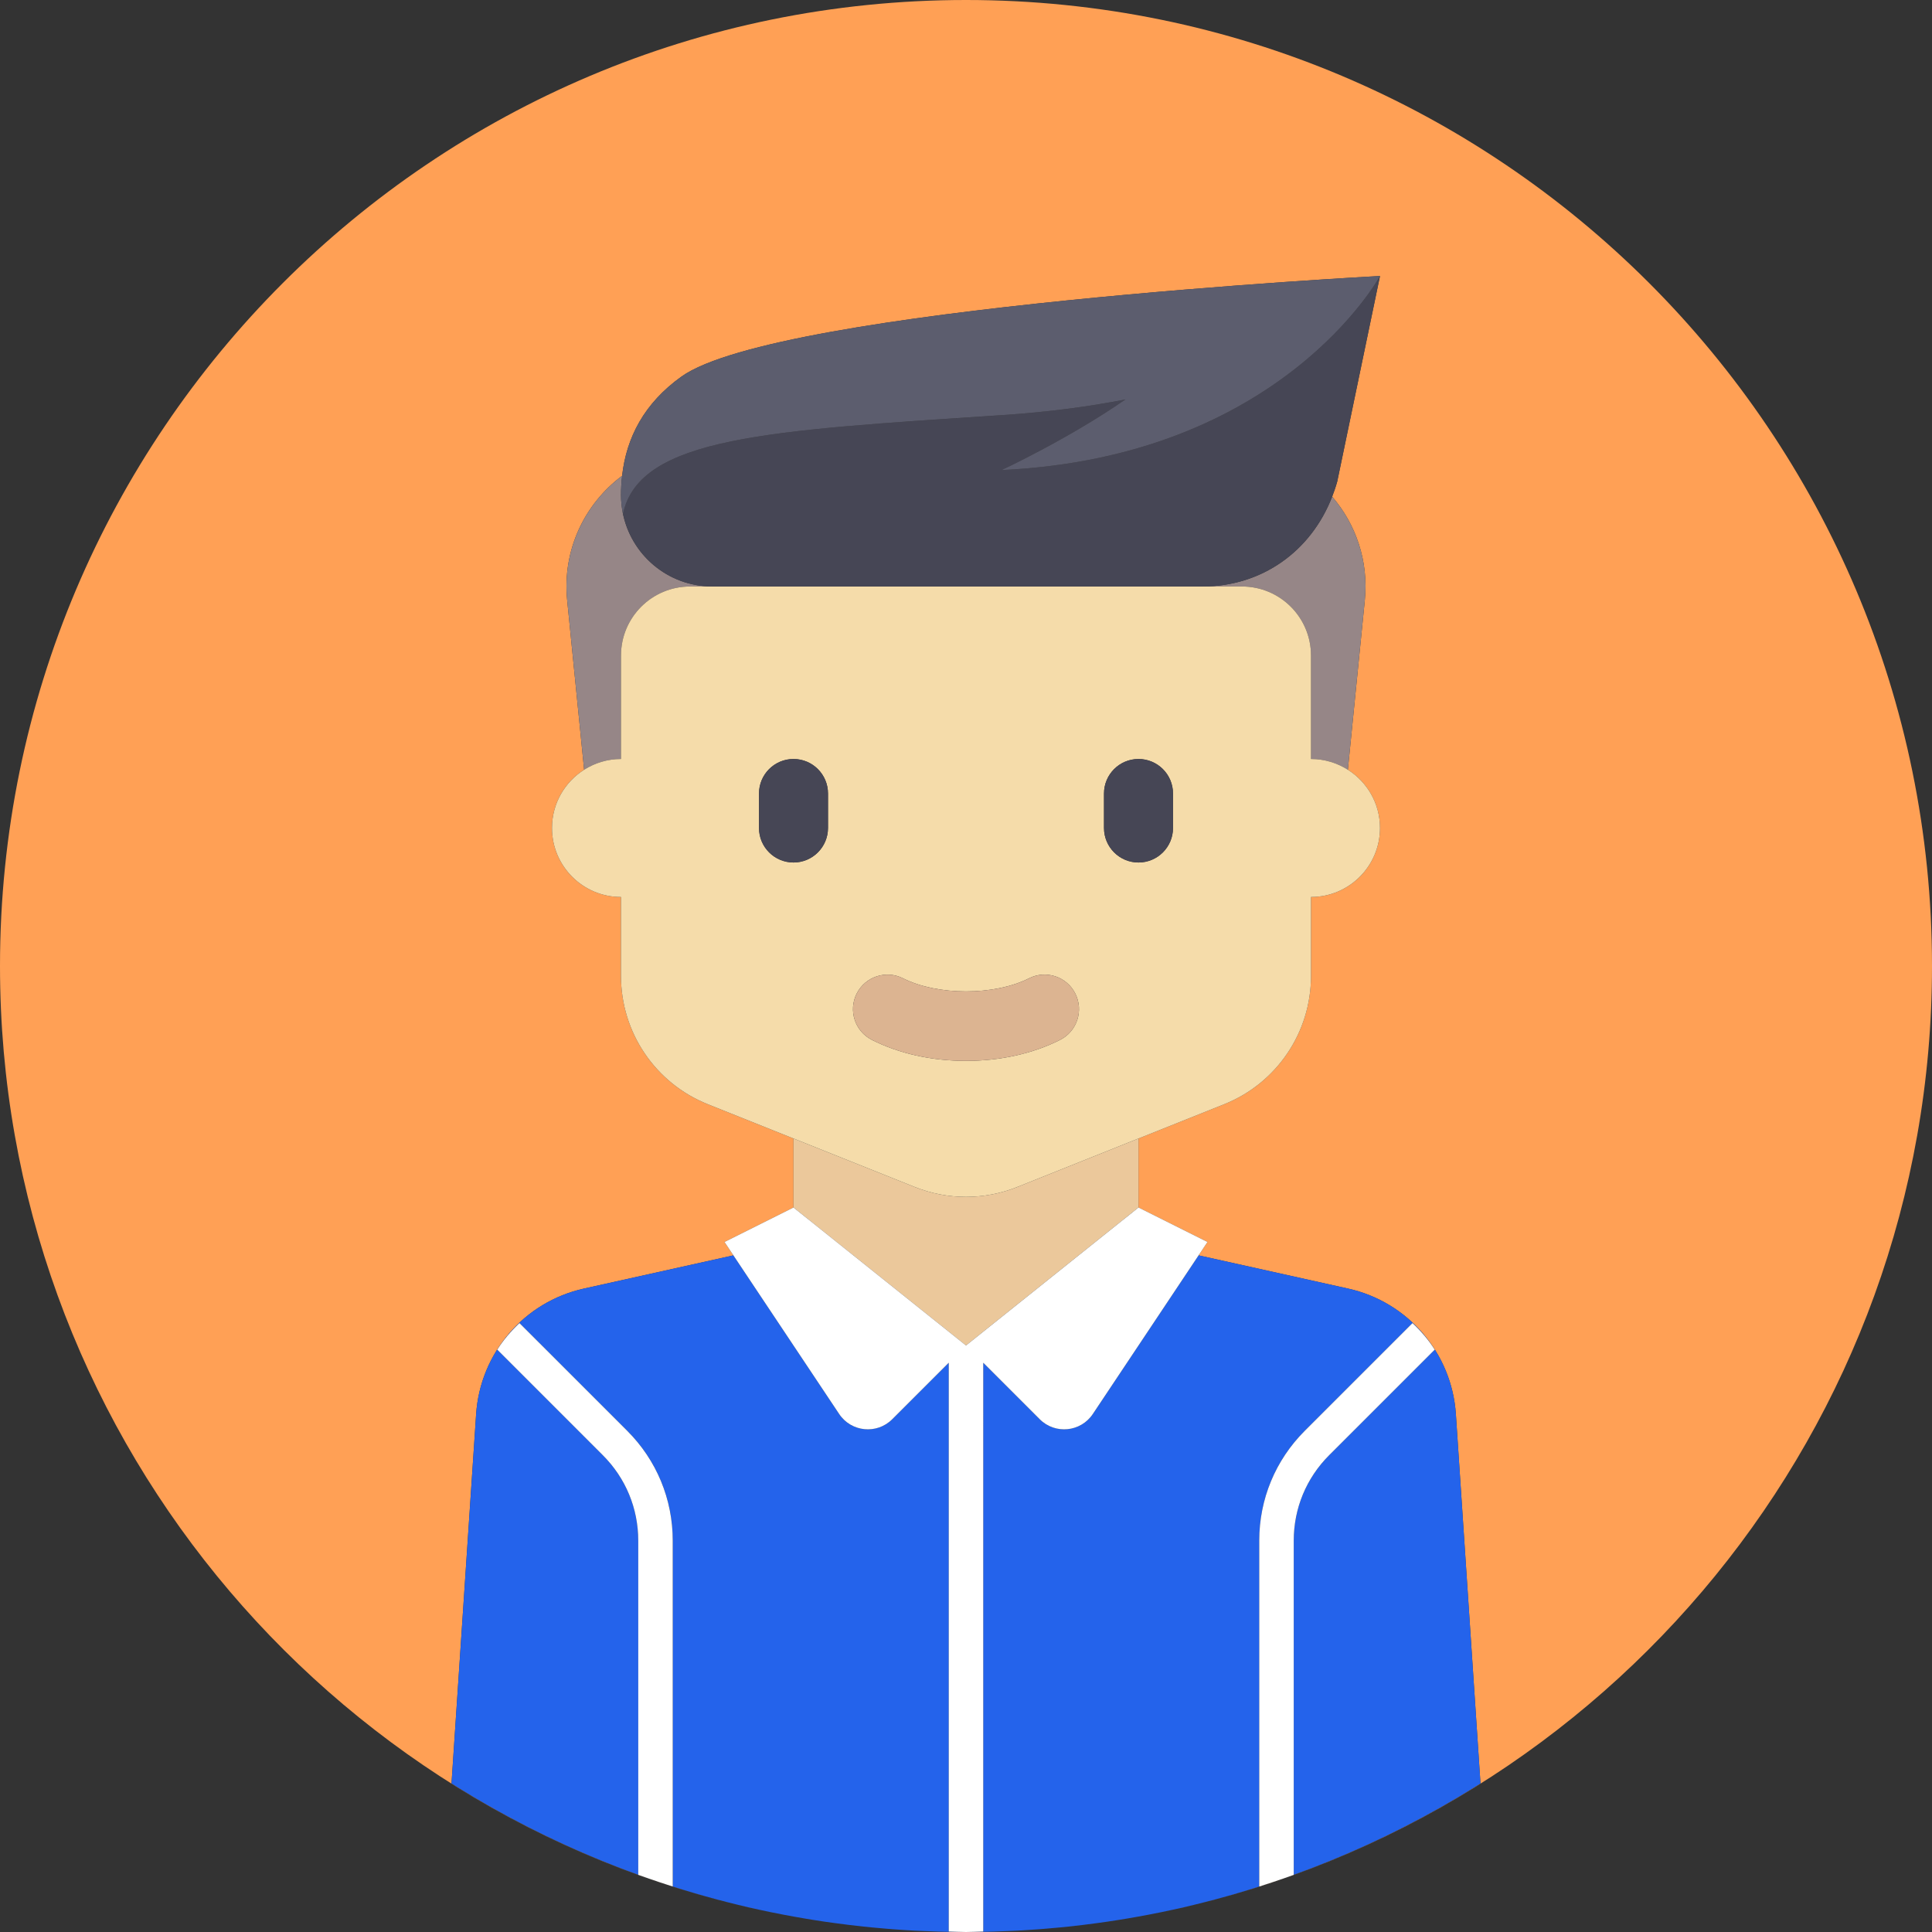 <svg width="200" height="200" viewBox="0 0 200 200" fill="none" xmlns="http://www.w3.org/2000/svg">
	<rect x="0" y="0" width="200" height="200" fill="#333333" stroke="none"/>
	<g clip-path="url(#clip0_25_85)">
		<path
			d="M83.384 198.618C81.786 198.349 80.199 198.046 78.628 197.702C80.199 198.045 81.785 198.35 83.384 198.618Z"
			fill="#FFA055" />
		<path
			d="M85.346 198.928C84.922 198.865 84.499 198.8 84.078 198.732C84.5 198.8 84.922 198.866 85.346 198.928Z"
			fill="#FFA055" />
		<path
			d="M121.372 197.702C119.801 198.046 118.214 198.349 116.616 198.618C118.215 198.35 119.801 198.045 121.372 197.702Z"
			fill="#FFA055" />
		<path
			d="M95.263 199.885C95.074 199.876 94.884 199.869 94.695 199.859C94.885 199.869 95.074 199.877 95.263 199.885Z"
			fill="#FFA055" />
		<path
			d="M92.529 199.722C92.279 199.703 92.029 199.681 91.779 199.661C92.029 199.682 92.279 199.704 92.529 199.722Z"
			fill="#FFA055" />
		<path
			d="M115.922 198.733C115.5 198.801 115.078 198.866 114.654 198.928C115.078 198.866 115.5 198.8 115.922 198.733Z"
			fill="#FFA055" />
		<path
			d="M87.897 199.268C87.392 199.207 86.888 199.141 86.385 199.073C86.888 199.141 87.392 199.208 87.897 199.268Z"
			fill="#FFA055" />
		<path
			d="M105.305 199.859C105.116 199.869 104.926 199.876 104.737 199.885C104.926 199.877 105.116 199.869 105.305 199.859Z"
			fill="#FFA055" />
		<path
			d="M69.643 195.294C69.423 195.224 69.205 195.15 68.986 195.079C68.762 195.005 68.537 194.933 68.314 194.859C67.563 194.609 66.814 194.354 66.072 194.086V194.076C59.254 191.611 52.779 188.431 46.74 184.622L49.289 146.389C49.711 140.062 54.254 134.77 60.444 133.394L75.922 129.955L75 128.572L82.143 125V117.857L73.266 114.306C67.842 112.137 64.285 106.884 64.285 101.042V92.857C60.34 92.857 57.142 89.659 57.142 85.714C57.142 83.175 58.471 80.951 60.468 79.684L58.713 62.135C58.191 56.922 60.532 52.139 64.4 49.254C64.847 45.278 66.694 41.739 70.535 38.988C80.505 31.845 142.856 28.571 142.856 28.571L138.431 49.845C138.282 50.385 138.101 50.902 137.905 51.41C140.352 54.257 141.693 58.065 141.286 62.136L139.531 79.685C141.527 80.951 142.856 83.175 142.856 85.715C142.856 89.659 139.659 92.858 135.713 92.858V101.043C135.713 106.884 132.157 112.137 126.733 114.306L117.856 117.857V125L124.999 128.571L124.077 129.954L139.556 133.393C145.746 134.769 150.289 140.061 150.711 146.388L153.259 184.62C147.22 188.43 140.745 191.611 133.928 194.075V194.085C133.185 194.353 132.436 194.608 131.685 194.857C131.462 194.932 131.238 195.004 131.013 195.077C130.794 195.149 130.576 195.223 130.357 195.293V195.289C127.429 196.224 124.444 197.03 121.406 197.695C166.347 187.893 200 147.88 200 100C200 44.771 155.229 0 100 0C44.772 0 0 44.771 0 100C0 147.88 33.653 187.893 78.594 197.695C75.556 197.03 72.571 196.225 69.643 195.29V195.294H69.643Z"
			fill="#FFA055" />
		<path
			d="M113.615 199.073C113.112 199.142 112.608 199.208 112.103 199.269C112.608 199.208 113.112 199.141 113.615 199.073Z"
			fill="#FFA055" />
		<path
			d="M108.221 199.661C107.971 199.681 107.722 199.704 107.471 199.722C107.721 199.704 107.971 199.682 108.221 199.661Z"
			fill="#FFA055" />
		<path
			d="M104.737 199.885C104.926 199.876 105.116 199.869 105.305 199.859C106.029 199.821 106.751 199.775 107.471 199.722C107.722 199.703 107.971 199.681 108.221 199.661C108.712 199.621 109.202 199.578 109.691 199.531C109.994 199.502 110.297 199.472 110.6 199.441C111.102 199.387 111.603 199.329 112.103 199.269C112.608 199.207 113.112 199.142 113.615 199.073C113.962 199.026 114.308 198.979 114.654 198.927C115.078 198.865 115.501 198.8 115.923 198.732C116.154 198.695 116.386 198.656 116.617 198.617C118.215 198.348 119.802 198.045 121.373 197.702C121.384 197.699 121.395 197.696 121.407 197.695C124.445 197.03 127.43 196.224 130.358 195.289V159.489C130.358 155.195 132.03 151.157 135.065 148.122L146.224 136.965C147.098 137.788 147.882 138.699 148.525 139.714L137.59 150.648C135.229 153.009 133.93 156.148 133.93 159.489V194.074C140.747 191.61 147.222 188.429 153.261 184.62L150.713 146.388C150.291 140.06 145.748 134.768 139.557 133.393L124.079 129.953L113.133 146.375C111.883 148.25 109.229 148.513 107.636 146.919L101.786 141.071V199.954C101.189 199.964 100.599 200 100 200C100.768 200 101.533 199.988 102.297 199.971C102.517 199.966 102.736 199.959 102.956 199.953C103.55 199.935 104.144 199.913 104.737 199.885Z"
			fill="#2463EB" />
		<path
			d="M68.986 195.079C68.762 195.006 68.538 194.932 68.314 194.859C68.538 194.933 68.762 195.005 68.986 195.079Z"
			fill="#2463EB" />
		<path
			d="M98.214 141.071L92.366 146.919C90.772 148.513 88.119 148.25 86.869 146.375L75.922 129.954L60.444 133.393C54.253 134.769 49.711 140.061 49.289 146.388L46.74 184.62C52.78 188.43 59.255 191.611 66.072 194.075V159.49C66.072 156.149 64.772 153.009 62.412 150.648L51.477 139.715C52.119 138.699 52.904 137.789 53.778 136.965L64.937 148.123C67.971 151.157 69.644 155.196 69.644 159.489V195.29C72.571 196.224 75.556 197.03 78.594 197.695C78.606 197.697 78.617 197.7 78.628 197.702C80.2 198.045 81.787 198.349 83.385 198.617C83.616 198.656 83.847 198.695 84.079 198.732C84.501 198.8 84.923 198.865 85.347 198.928C85.693 198.979 86.04 199.026 86.386 199.073C86.889 199.142 87.393 199.208 87.898 199.269C88.398 199.33 88.899 199.388 89.402 199.441C89.704 199.473 90.008 199.502 90.311 199.531C90.799 199.578 91.29 199.622 91.781 199.662C92.031 199.682 92.28 199.704 92.53 199.722C93.25 199.776 93.972 199.822 94.697 199.86C94.885 199.87 95.075 199.877 95.265 199.885C95.857 199.913 96.451 199.936 97.046 199.953C97.266 199.959 97.486 199.966 97.705 199.971C98.469 199.989 99.234 200 100.002 200C99.403 200 98.812 199.965 98.216 199.954V141.071H98.214Z"
			fill="#2463EB" />
		<path
			d="M105.306 122.878C101.9 124.24 98.1 124.24 94.694 122.878L82.142 117.857V125L99.999 139.285L117.857 125V117.857L105.306 122.878Z"
			fill="#EBC89B" />
		<path
			d="M124.511 60.714H128.571C132.516 60.714 135.714 63.912 135.714 67.857V78.572C137.12 78.572 138.426 78.983 139.532 79.685L141.287 62.136C141.694 58.065 140.353 54.258 137.906 51.41C135.694 57.129 130.559 60.714 124.511 60.714Z"
			fill="#968687" />
		<path
			d="M64.286 67.857C64.286 63.912 67.483 60.714 71.429 60.714H73.738C69.115 60.714 65.274 57.393 64.454 53.01C64.409 52.773 64.372 52.535 64.344 52.294C64.339 52.246 64.335 52.197 64.331 52.15C64.302 51.858 64.286 51.562 64.286 51.263V51.262C64.286 50.581 64.326 49.913 64.401 49.255C60.534 52.139 58.192 56.923 58.714 62.136L60.469 79.685C61.574 78.984 62.881 78.572 64.287 78.572L64.286 67.857Z"
			fill="#968687" />
		<path
			d="M105.306 122.877L117.857 117.857L126.734 114.306C132.158 112.137 135.714 106.884 135.714 101.042V92.857C139.659 92.857 142.857 89.659 142.857 85.714C142.857 83.175 141.528 80.951 139.532 79.684C138.427 78.983 137.12 78.571 135.714 78.571V67.857C135.714 63.912 132.517 60.714 128.571 60.714H124.511H78.571H73.737H71.428C67.483 60.714 64.285 63.912 64.285 67.857V78.571C62.88 78.571 61.573 78.983 60.468 79.684C58.471 80.951 57.142 83.175 57.142 85.714C57.142 89.659 60.34 92.857 64.285 92.857V101.042C64.285 106.884 67.842 112.137 73.266 114.306L82.143 117.857L94.694 122.877C98.101 124.24 101.899 124.24 105.306 122.877ZM88.684 102.856C89.573 101.095 91.722 100.387 93.481 101.276C97.074 103.083 102.926 103.083 106.518 101.276C108.288 100.379 110.428 101.095 111.315 102.856C112.203 104.617 111.495 106.766 109.734 107.652C106.919 109.071 103.554 109.821 100 109.821C96.446 109.821 93.08 109.071 90.265 107.652C88.504 106.766 87.796 104.618 88.684 102.856ZM117.857 78.571C119.829 78.571 121.429 80.171 121.429 82.143V85.714C121.429 87.686 119.829 89.286 117.857 89.286C115.885 89.286 114.286 87.686 114.286 85.714V82.143C114.286 80.171 115.885 78.571 117.857 78.571ZM78.571 85.714V82.143C78.571 80.171 80.171 78.571 82.143 78.571C84.115 78.571 85.714 80.171 85.714 82.143V85.714C85.714 87.686 84.115 89.286 82.143 89.286C80.171 89.285 78.571 87.686 78.571 85.714Z"
			fill="#F5DCAA" />
		<path
			d="M85.714 85.714V82.143C85.714 80.171 84.115 78.571 82.143 78.571C80.171 78.571 78.571 80.171 78.571 82.143V85.714C78.571 87.687 80.171 89.286 82.143 89.286C84.115 89.285 85.714 87.687 85.714 85.714Z"
			fill="#464655" />
		<path
			d="M117.857 89.285C119.83 89.285 121.429 87.686 121.429 85.714V82.142C121.429 80.17 119.83 78.571 117.857 78.571C115.885 78.571 114.286 80.17 114.286 82.142V85.714C114.286 87.686 115.885 89.285 117.857 89.285Z"
			fill="#464655" />
		<path
			d="M103.683 48.66C103.683 48.66 110.587 45.452 116.504 41.35C112.765 42.086 108.545 42.654 103.795 42.969C79.608 44.569 66.183 45.201 64.491 53.208C64.477 53.143 64.466 53.076 64.454 53.01C65.275 57.394 69.116 60.714 73.738 60.714H78.572H124.511C130.559 60.714 135.694 57.13 137.906 51.409C138.102 50.902 138.283 50.385 138.431 49.845L142.857 28.571C142.857 28.571 132.701 47.321 103.683 48.66Z"
			fill="#464655" />
		<path
			d="M64.345 52.294C64.339 52.246 64.335 52.197 64.331 52.15C64.335 52.197 64.339 52.246 64.345 52.294Z"
			fill="#464655" />
		<path
			d="M64.286 51.262C64.286 51.562 64.302 51.857 64.33 52.15C64.335 52.197 64.339 52.246 64.344 52.294C64.371 52.535 64.409 52.774 64.453 53.01C64.466 53.076 64.476 53.142 64.49 53.208C66.183 45.201 79.608 44.569 103.794 42.968C108.544 42.654 112.764 42.085 116.504 41.35C110.587 45.451 103.683 48.66 103.683 48.66C132.701 47.321 142.857 28.571 142.857 28.571C142.857 28.571 80.506 31.845 70.535 38.987C66.694 41.739 64.848 45.277 64.4 49.253C64.326 49.911 64.285 50.58 64.285 51.26C64.286 51.262 64.286 51.262 64.286 51.262Z"
			fill="#5C5D6E" />
		<path
			d="M101.786 141.071L107.634 146.919C109.228 148.513 111.881 148.25 113.131 146.375L124.078 129.954L125 128.571L117.857 125L100 139.285L82.143 125L75 128.571L75.921 129.954L86.869 146.375C88.119 148.25 90.772 148.513 92.365 146.919L98.214 141.071V199.954C98.811 199.964 99.401 200 100 200C100.599 200 101.189 199.965 101.785 199.954L101.786 141.071Z"
			fill="white" />
		<path
			d="M131.014 195.079C131.238 195.006 131.462 194.932 131.686 194.859C132.437 194.609 133.186 194.354 133.928 194.086V194.076V159.491C133.928 156.15 135.227 153.01 137.588 150.649L148.523 139.716C147.881 138.701 147.096 137.79 146.222 136.967L135.063 148.124C132.029 151.158 130.357 155.197 130.357 159.49V195.291V195.294C130.577 195.224 130.795 195.15 131.014 195.079Z"
			fill="white" />
		<path
			d="M68.314 194.858C68.538 194.933 68.762 195.005 68.986 195.078C69.205 195.15 69.423 195.224 69.642 195.293V195.29V159.49C69.642 155.196 67.97 151.158 64.936 148.123L53.776 136.966C52.903 137.789 52.118 138.7 51.476 139.715L62.41 150.649C64.772 153.01 66.071 156.149 66.071 159.49V194.075V194.085C66.814 194.353 67.563 194.609 68.314 194.858Z"
			fill="white" />
		<path
			d="M90.266 107.652C93.081 109.071 96.446 109.821 100 109.821C103.554 109.821 106.92 109.071 109.735 107.652C111.496 106.767 112.204 104.618 111.316 102.856C110.429 101.095 108.289 100.38 106.519 101.276C102.926 103.083 97.074 103.083 93.482 101.276C91.722 100.387 89.574 101.095 88.685 102.856C87.796 104.618 88.504 106.766 90.266 107.652Z"
			fill="#DCB491" />
	</g>
	<defs>
		<clipPath id="clip0_25_85">
			<rect width="200" height="200" fill="white" />
		</clipPath>
	</defs>
</svg>